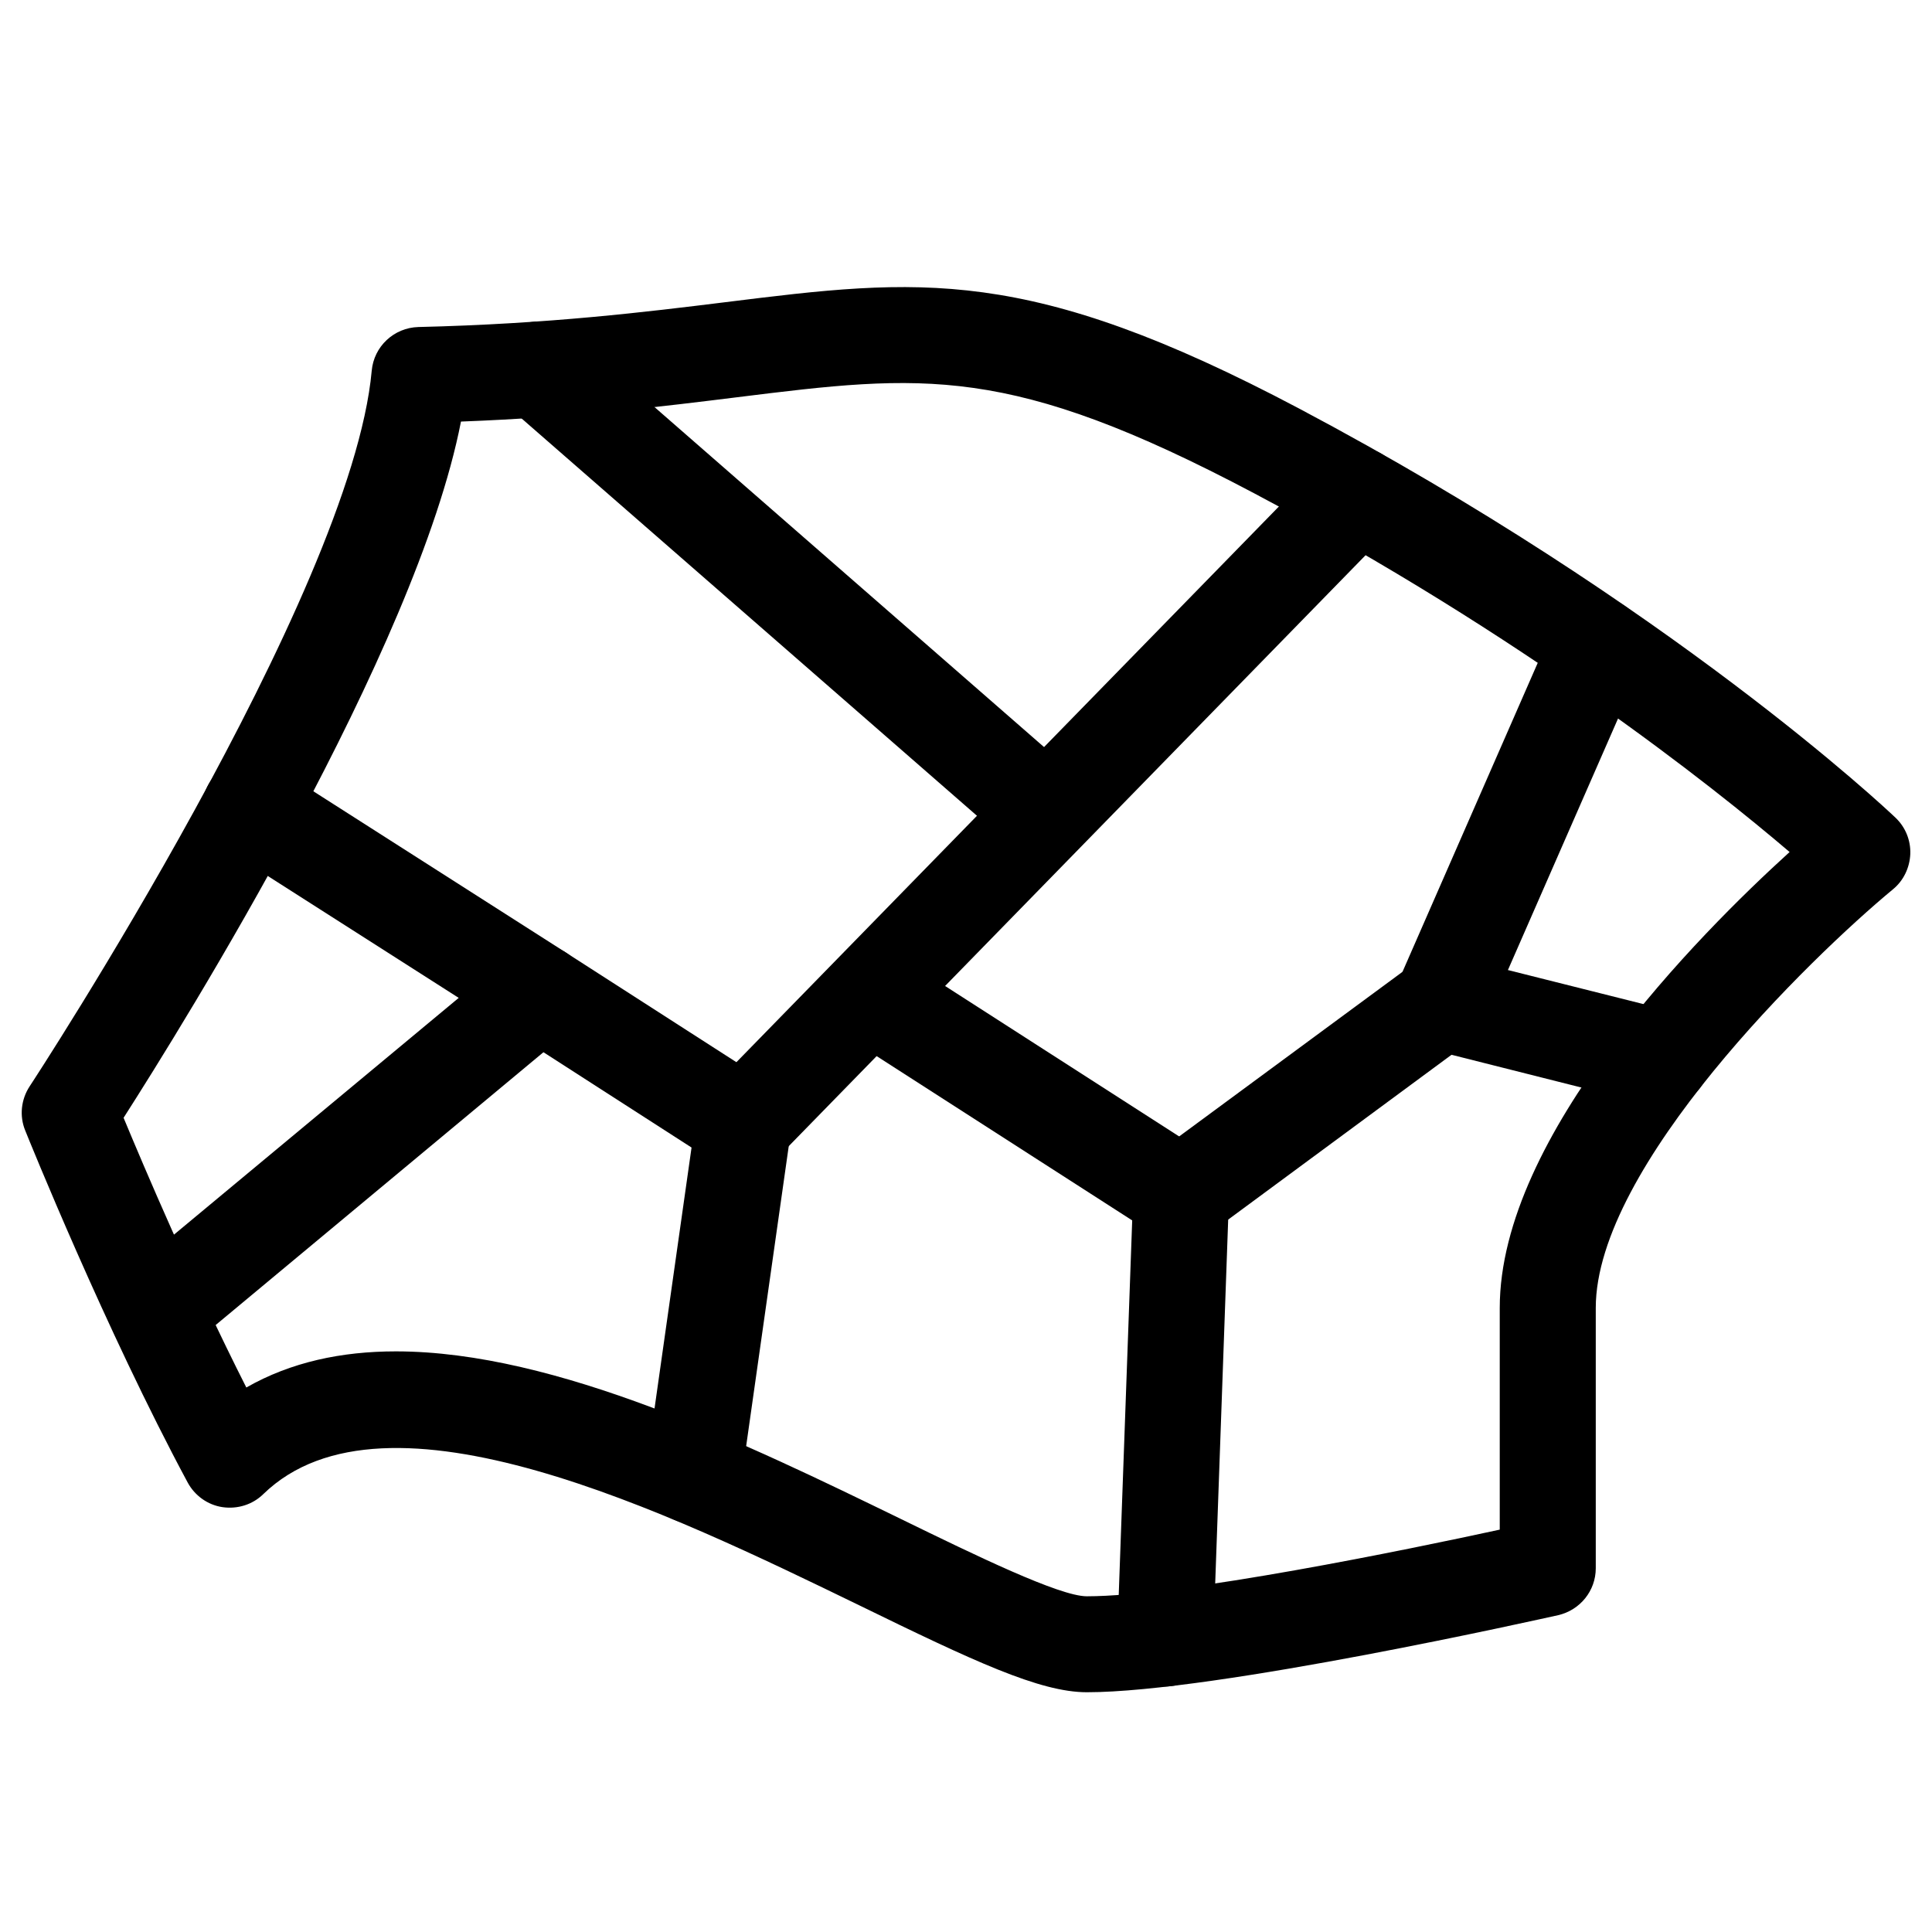 <?xml version="1.0" encoding="utf-8"?>
<!-- Generator: Adobe Illustrator 16.0.0, SVG Export Plug-In . SVG Version: 6.00 Build 0)  -->
<!DOCTYPE svg PUBLIC "-//W3C//DTD SVG 1.1//EN" "http://www.w3.org/Graphics/SVG/1.1/DTD/svg11.dtd">
<svg version="1.1" id="Layer_1" xmlns="http://www.w3.org/2000/svg" xmlns:xlink="http://www.w3.org/1999/xlink" x="0px" y="0px"
	 width="30px" height="30px" viewBox="0 0 30 30" enable-background="new 0 0 30 30" xml:space="preserve">
<path fill="#000000" d="M16.876,26.277c-0.733,0-1.768-0.488-3.536-1.351c-2.928-1.422-7.349-3.575-9.252-1.725
	c-0.167,0.164-0.401,0.235-0.632,0.202c-0.232-0.034-0.433-0.18-0.543-0.385c-1.272-2.367-2.471-5.338-2.522-5.465
	C0.3,17.33,0.326,17.074,0.46,16.869c0.05-0.074,4.997-7.635,5.312-11.112c0.034-0.378,0.345-0.668,0.724-0.679
	c2.034-0.048,3.547-0.235,4.762-0.385c3.028-0.376,4.696-0.581,8.915,1.651c5.749,3.046,9.119,6.217,9.259,6.352
	c0.155,0.146,0.239,0.352,0.231,0.565c-0.009,0.211-0.104,0.413-0.269,0.548c-1.285,1.063-4.615,4.305-4.615,6.5v4.043
	c0,0.349-0.242,0.648-0.582,0.728C23.98,25.127,18.876,26.277,16.876,26.277 M6.147,20.984c2.495,0,5.467,1.447,7.845,2.604
	c1.152,0.562,2.46,1.199,2.884,1.199c1.466,0,5.015-0.731,6.412-1.035v-3.442c0-2.685,3.08-5.79,4.501-7.08
	c-1.207-1.029-4.132-3.356-8.316-5.571c-3.803-2.013-5.13-1.85-8.032-1.49c-1.122,0.139-2.489,0.309-4.283,0.377
	c-0.692,3.551-4.304,9.35-5.239,10.811c0.31,0.746,1.071,2.539,1.906,4.188C4.517,21.15,5.304,20.984,6.147,20.984"/>
<path fill="#000000" d="M2.652,20.93c-0.214,0-0.426-0.094-0.572-0.271c-0.265-0.313-0.221-0.785,0.095-1.05l4.948-4.114
	l-3.637-2.322c-0.347-0.221-0.448-0.684-0.227-1.03c0.221-0.346,0.681-0.449,1.028-0.226l4.497,2.872
	c0.201,0.128,0.329,0.343,0.343,0.581c0.015,0.237-0.083,0.468-0.267,0.618l-5.731,4.77C2.989,20.871,2.819,20.93,2.652,20.93"/>
<path fill="#000000" d="M16.16,13.289c-0.174,0-0.348-0.061-0.488-0.184L7.87,6.298c-0.309-0.27-0.341-0.742-0.071-1.052
	C8.071,4.938,8.543,4.905,8.85,5.175l7.8,6.808c0.31,0.27,0.343,0.742,0.072,1.052C16.575,13.203,16.369,13.289,16.16,13.289"/>
<path fill="#000000" d="M11.544,18.193c-0.188,0-0.375-0.068-0.521-0.213c-0.293-0.285-0.301-0.758-0.013-1.051l9.53-9.762
	c0.287-0.293,0.76-0.299,1.052-0.013c0.297,0.289,0.303,0.76,0.016,1.054l-9.529,9.762C11.93,18.119,11.738,18.193,11.544,18.193"/>
<path fill="#000000" d="M22.38,16.316c-0.101,0-0.2-0.021-0.297-0.062c-0.378-0.166-0.551-0.605-0.385-0.981l2.428-5.547
	c0.164-0.376,0.601-0.551,0.981-0.384c0.377,0.166,0.547,0.605,0.383,0.981l-2.428,5.546C22.941,16.148,22.667,16.316,22.38,16.316"
	/>
<path fill="#000000" d="M25.812,17.18c-0.061,0-0.121-0.008-0.182-0.022L22.2,16.293c-0.4-0.1-0.642-0.503-0.541-0.903
	c0.099-0.4,0.508-0.645,0.901-0.542l3.435,0.863c0.397,0.1,0.642,0.504,0.539,0.902C26.45,16.953,26.146,17.18,25.812,17.18"/>
<path fill="#000000" d="M18.337,19.297c-0.139,0-0.276-0.037-0.399-0.117l-4.357-2.801c-0.345-0.223-0.446-0.684-0.222-1.03
	c0.221-0.345,0.68-0.447,1.028-0.224l4.356,2.8c0.345,0.224,0.443,0.683,0.223,1.029C18.823,19.176,18.583,19.297,18.337,19.297"/>
<path fill="#000000" d="M18.339,19.297c-0.229,0-0.455-0.105-0.6-0.303c-0.245-0.332-0.175-0.797,0.155-1.041l4.045-2.981
	c0.332-0.244,0.795-0.174,1.041,0.156c0.244,0.332,0.174,0.799-0.158,1.042l-4.041,2.982C18.646,19.25,18.492,19.297,18.339,19.297"
	/>
<path fill="#000000" d="M18.092,26.188h-0.029c-0.408-0.014-0.73-0.36-0.715-0.77l0.248-6.893c0.016-0.414,0.359-0.715,0.771-0.717
	c0.411,0.012,0.731,0.358,0.717,0.77l-0.246,6.893C18.82,25.873,18.49,26.188,18.092,26.188"/>
<path fill="#000000" d="M10.768,23.662c-0.035,0-0.07-0.004-0.104-0.008c-0.408-0.059-0.69-0.437-0.634-0.842l0.776-5.47
	c0.058-0.405,0.434-0.678,0.843-0.633c0.407,0.06,0.689,0.437,0.633,0.845l-0.776,5.467C11.452,23.393,11.133,23.662,10.768,23.662"
	/>
<path fill="#000000" d="M11.543,18.193c-0.14,0-0.278-0.037-0.402-0.115l-3.162-2.035c-0.345-0.225-0.445-0.683-0.222-1.029
	c0.22-0.347,0.684-0.445,1.028-0.224l3.162,2.033c0.345,0.223,0.445,0.684,0.223,1.028C12.028,18.072,11.788,18.193,11.543,18.193"
	/>
</svg>
